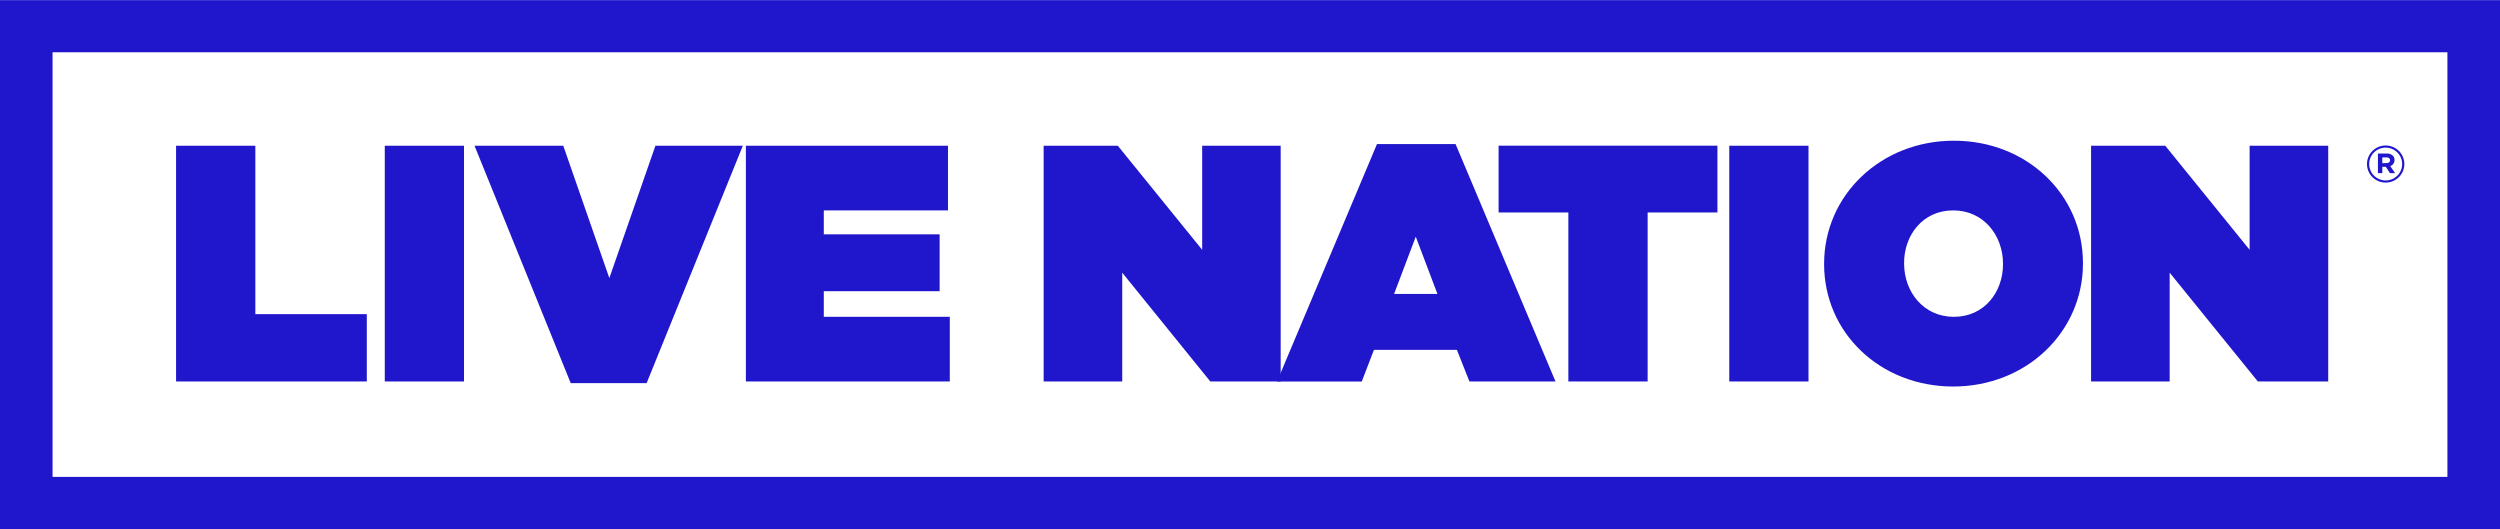 <svg width="189" height="40" viewBox="0 0 189 40" fill="none" xmlns="http://www.w3.org/2000/svg">
<g clip-path="url(#clip0)">
<path d="M13.311 11.019H19.304V23.748H27.73V28.839H13.311V11.019ZM29.089 11.019H35.079V28.839H29.089V11.019ZM35.875 11.019H42.584L46.066 21.024L49.549 11.019H56.158L48.884 28.966H43.147L35.875 11.019ZM56.388 11.019H71.668V15.906H62.279V17.714H71.036V22.017H62.279V23.952H71.805V28.839H56.388V11.019Z" fill="#2017CC"/>
<path d="M78.899 11.019H84.507L90.884 18.885V11.019H96.819V28.839H91.499L84.841 20.615V28.839H78.899V11.019Z" fill="#2017CC"/>
<path d="M104.099 10.892H110.041L117.596 28.839H111.088L110.142 26.452H103.869L102.948 28.844H96.544L104.099 10.892ZM108.67 22.221L107.032 17.894L105.393 22.221H108.67ZM118.568 16.06H113.294V11.012H129.838V16.06H124.561V28.839H118.568V16.06ZM130.733 11.019H136.723V28.839H130.733V11.019ZM137.903 19.981V19.93C137.903 14.762 142.182 10.637 147.713 10.637C153.244 10.637 157.471 14.724 157.471 19.877V19.93C157.471 25.096 153.193 29.221 147.662 29.221C142.131 29.221 137.903 25.147 137.903 19.981ZM151.427 19.981V19.93C151.427 17.817 149.976 15.906 147.662 15.906C145.347 15.906 143.95 17.791 143.95 19.877V19.93C143.95 22.043 145.401 23.952 147.713 23.952C150.025 23.952 151.427 22.067 151.427 19.981ZM158.085 11.019H163.694L170.071 18.885V11.019H176.013V28.839H170.693L164.027 20.615V28.839H158.085V11.019Z" fill="#2017CC"/>
<path d="M189 40.003H0V0.01H189V40.003ZM3.973 36.053H185.024V3.952H3.973V36.053Z" fill="#2017CC"/>
<path d="M178.944 12.401C178.944 12.029 179.093 11.672 179.358 11.409C179.623 11.146 179.982 10.998 180.357 10.998C180.731 10.998 181.09 11.146 181.355 11.409C181.62 11.672 181.769 12.029 181.769 12.401V12.401C181.769 12.774 181.62 13.131 181.355 13.394C181.09 13.657 180.731 13.805 180.357 13.805C179.982 13.805 179.623 13.657 179.358 13.394C179.093 13.131 178.944 12.774 178.944 12.401V12.401ZM181.604 12.401C181.604 12.072 181.473 11.757 181.239 11.524C181.005 11.292 180.688 11.161 180.357 11.161C180.026 11.161 179.708 11.292 179.474 11.524C179.24 11.757 179.109 12.072 179.109 12.401V12.401C179.109 12.73 179.24 13.046 179.474 13.278C179.708 13.511 180.026 13.642 180.357 13.642C180.688 13.642 181.005 13.511 181.239 13.278C181.473 13.046 181.604 12.73 181.604 12.401ZM179.771 11.606H180.436C180.521 11.6 180.606 11.612 180.685 11.64C180.765 11.668 180.838 11.712 180.901 11.769C180.942 11.812 180.975 11.863 180.997 11.919C181.018 11.975 181.028 12.034 181.026 12.094V12.094C181.03 12.195 181.001 12.295 180.942 12.379C180.884 12.462 180.8 12.524 180.702 12.555L181.07 13.089H180.683L180.364 12.608H180.103V13.089H179.771V11.606ZM180.434 12.327C180.601 12.327 180.69 12.238 180.69 12.115C180.69 11.973 180.589 11.899 180.427 11.899H180.103V12.336L180.434 12.327Z" fill="#2017CC"/>
</g>
<defs>
<clipPath id="clip0">
<rect width="189" height="40" fill="white"/>
</clipPath>
</defs>
</svg>

